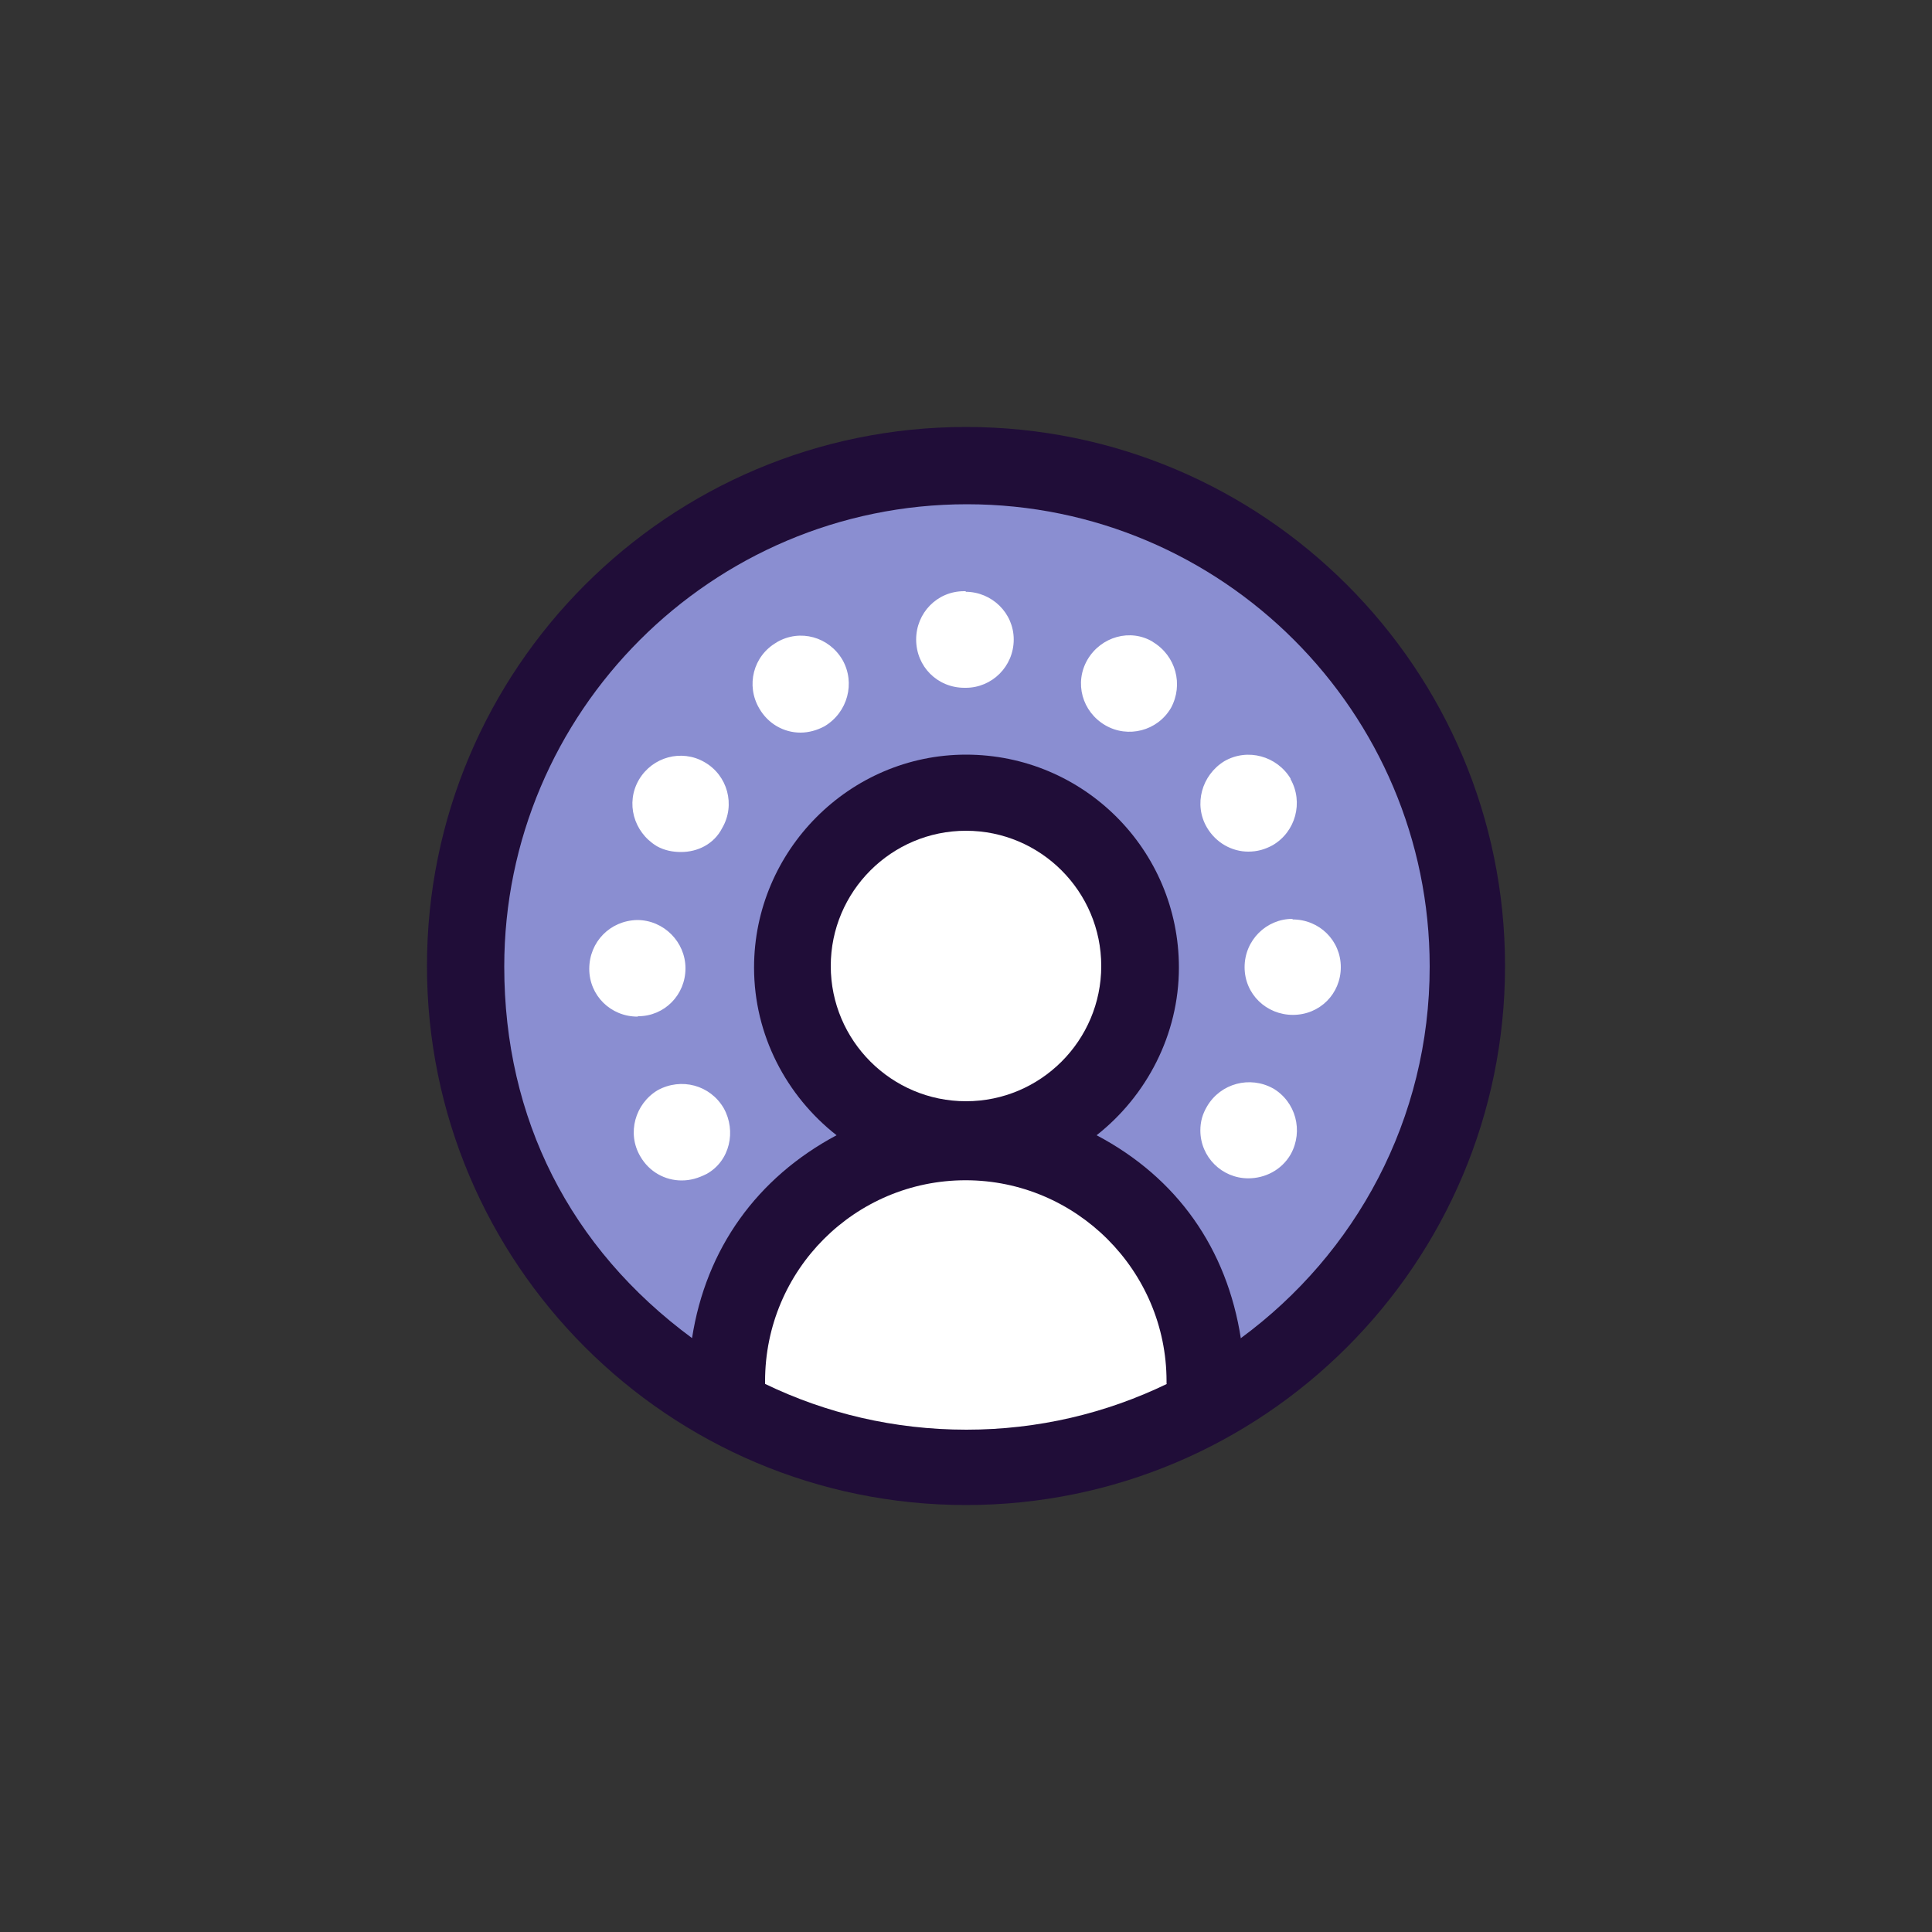 <svg xmlns="http://www.w3.org/2000/svg" xmlns:lucid="lucid" width="100" height="100"><rect width="100%" height="100%" fill="#333333" stroke="none"/><g lucid:page-tab-id="0_0" stroke="#000" stroke-opacity="0" stroke-width="0"><path d="M50 26.1c-13.2 0-23.9 10.76-23.9 23.93 0 7.9 3.82 14.86 9.7 19.23.72-4.63 3.3-8.3 7.46-10.5C40.5 56.6 39 53.56 39 50.08c0-6.1 4.93-11.02 11-11.02 6.02 0 10.95 4.97 10.95 11.02 0 3.5-1.68 6.65-4.26 8.68 3.9 2.07 6.78 5.96 7.45 10.54 6.36-4.67 9.75-11.36 9.75-19.22 0-13.22-10.7-23.94-23.9-23.94z" fill="#8a8ed1"/><path d="M33.17 40.42c.7-1.2 2.2-1.6 3.38-.9 1.2.66 1.6 2.18.94 3.37-.48.8-1.3 1.27-2.15 1.27-1.37 0-2.5-1.13-2.5-2.5 0-.46.12-.85.36-1.25zm-2.57 9.7c0-1.37 1.1-2.47 2.5-2.5 1.35 0 2.48 1.1 2.48 2.47 0 1.4-1.1 2.5-2.45 2.5-1.4 0-2.5-1.1-2.5-2.5zm6.03 10.64c-.4.25-.78.34-1.25.34-.85 0-1.7-.43-2.17-1.25-.66-1.2-.27-2.72.94-3.42 1.17-.7 2.72-.27 3.42.92.7 1.2.27 2.7-.93 3.4zm6.15-23.2c-.4.24-.82.33-1.3.33-.84 0-1.66-.44-2.13-1.26-.7-1.2-.3-2.7.9-3.42 1.2-.7 2.72-.27 3.42.92.7 1.2.3 2.7-.9 3.4zm7.27-1.96h-.08c-1.4 0-2.5-1.1-2.5-2.5 0-1.37 1.1-2.47 2.5-2.5h.08c1.4 0 2.5 1.13 2.5 2.5s-1.14 2.47-2.5 2.47zm10.66 1c-.7 1.2-2.2 1.62-3.42.92-1.16-.7-1.6-2.22-.9-3.4.67-1.2 2.23-1.6 3.4-.93 1.2.7 1.6 2.22.93 3.4zm2.77 2.8c1.2-.7 2.72-.26 3.42.93.66 1.2.27 2.74-.94 3.42-1.17.7-2.68.27-3.38-.92-.7-1.2-.28-2.7.9-3.42zm3.42 20.4c-.47.8-1.3 1.27-2.15 1.27-1.36 0-2.48-1.1-2.48-2.47 0-.46.1-.85.34-1.25h.02c.66-1.2 2.2-1.62 3.42-.92 1.16.7 1.6 2.2.9 3.4zm.1-7.24c-1.35 0-2.48-1.1-2.48-2.47 0-1.4 1.13-2.54 2.5-2.54 1.4 0 2.48 1.1 2.48 2.5 0 1.37-1.1 2.47-2.5 2.47z" fill="#8a8ed1"/><path d="M57 50c0 3.86-3.14 7-7 7s-7-3.14-7-7 3.14-7 7-7 7 3.14 7 7zM49.98 61.1c-5.74 0-10.38 4.67-10.38 10.4v.13C42.74 73.15 46.28 74 50.02 74c3.72 0 7.24-.85 10.38-2.37v-.14c0-5.76-4.66-10.4-10.38-10.4z" fill="#fff"/><path d="M77.9 50c0 15.4-12.5 27.9-27.9 27.9-15.4 0-27.9-12.5-27.9-27.9 0-15.4 12.5-27.9 27.9-27.9 15.4 0 27.9 12.5 27.9 27.9z" fill="#200d38"/><path d="M60.4 71.63C57.26 73.15 53.74 74 50.02 74c-3.74 0-7.28-.85-10.42-2.37v-.14c0-5.76 4.66-10.4 10.38-10.4 5.72 0 10.4 4.67 10.4 10.4v.13zM57 50c0 3.86-3.14 7-7 7s-7-3.14-7-7 3.14-7 7-7 7 3.14 7 7z" fill="#fff"/><path d="M64.23 69.3c-.72-4.67-3.3-8.34-7.47-10.54 2.58-2.03 4.26-5.2 4.26-8.68 0-6.1-4.94-11.02-11.02-11.02-6.03 0-10.97 4.97-10.97 11.02 0 3.5 1.68 6.65 4.27 8.68-4.12 2.2-6.76 5.87-7.48 10.5C29.5 64.6 26.1 57.9 26.1 50.03c0-13.17 10.73-23.93 23.95-23.93C63.27 26.1 74 36.86 74 50.03c0 7.9-3.83 14.86-9.77 19.23z" fill="#8a8ed1"/><path d="M59.67 33.22c-1.16-.7-2.68-.27-3.38.92-.7 1.2-.28 2.7.92 3.4 1.17.68 2.7.3 3.4-.9.65-1.2.26-2.7-.95-3.42zM33.03 52.6c1.36 0 2.45-1.1 2.45-2.48 0-1.37-1.13-2.5-2.5-2.5-1.4.03-2.48 1.13-2.48 2.53 0 1.37 1.1 2.47 2.5 2.47zm31.58-8.52c.48 0 .87-.12 1.26-.33 1.2-.7 1.6-2.23.93-3.42v-.03c-.7-1.16-2.22-1.6-3.43-.9-1.17.72-1.6 2.24-.9 3.43.47.8 1.3 1.25 2.14 1.25zM34 43.8c.4.22.82.3 1.25.3.85 0 1.7-.4 2.13-1.24.7-1.2.28-2.74-.93-3.42-1.17-.67-2.68-.27-3.38.92-.7 1.2-.27 2.7.9 3.42zm31.9 12.54c-1.2-.67-2.72-.27-3.42.92-.24.4-.35.8-.35 1.25 0 1.38 1.12 2.48 2.48 2.48.87 0 1.73-.43 2.2-1.25.66-1.2.27-2.72-.94-3.42zm1-8.78c-1.35 0-2.48 1.1-2.48 2.5s1.13 2.47 2.5 2.47c1.4 0 2.48-1.1 2.48-2.47s-1.1-2.47-2.5-2.47zM50 30.6h-.1c-1.4 0-2.48 1.13-2.48 2.5 0 1.4 1.1 2.5 2.5 2.5h.07c1.35 0 2.48-1.1 2.48-2.5 0-1.37-1.13-2.47-2.5-2.47zm-9.8 2.65c-1.22.7-1.6 2.23-.9 3.42.46.8 1.28 1.25 2.13 1.25.43 0 .86-.12 1.25-.33 1.2-.72 1.6-2.24.93-3.43-.7-1.2-2.2-1.62-3.4-.92zm-6.16 23.18c-1.17.7-1.6 2.23-.9 3.42.47.82 1.3 1.25 2.14 1.25.47 0 .86-.12 1.3-.34 1.2-.67 1.54-2.22.88-3.4-.7-1.2-2.2-1.6-3.42-.93z" fill="#fff"/></g></svg>